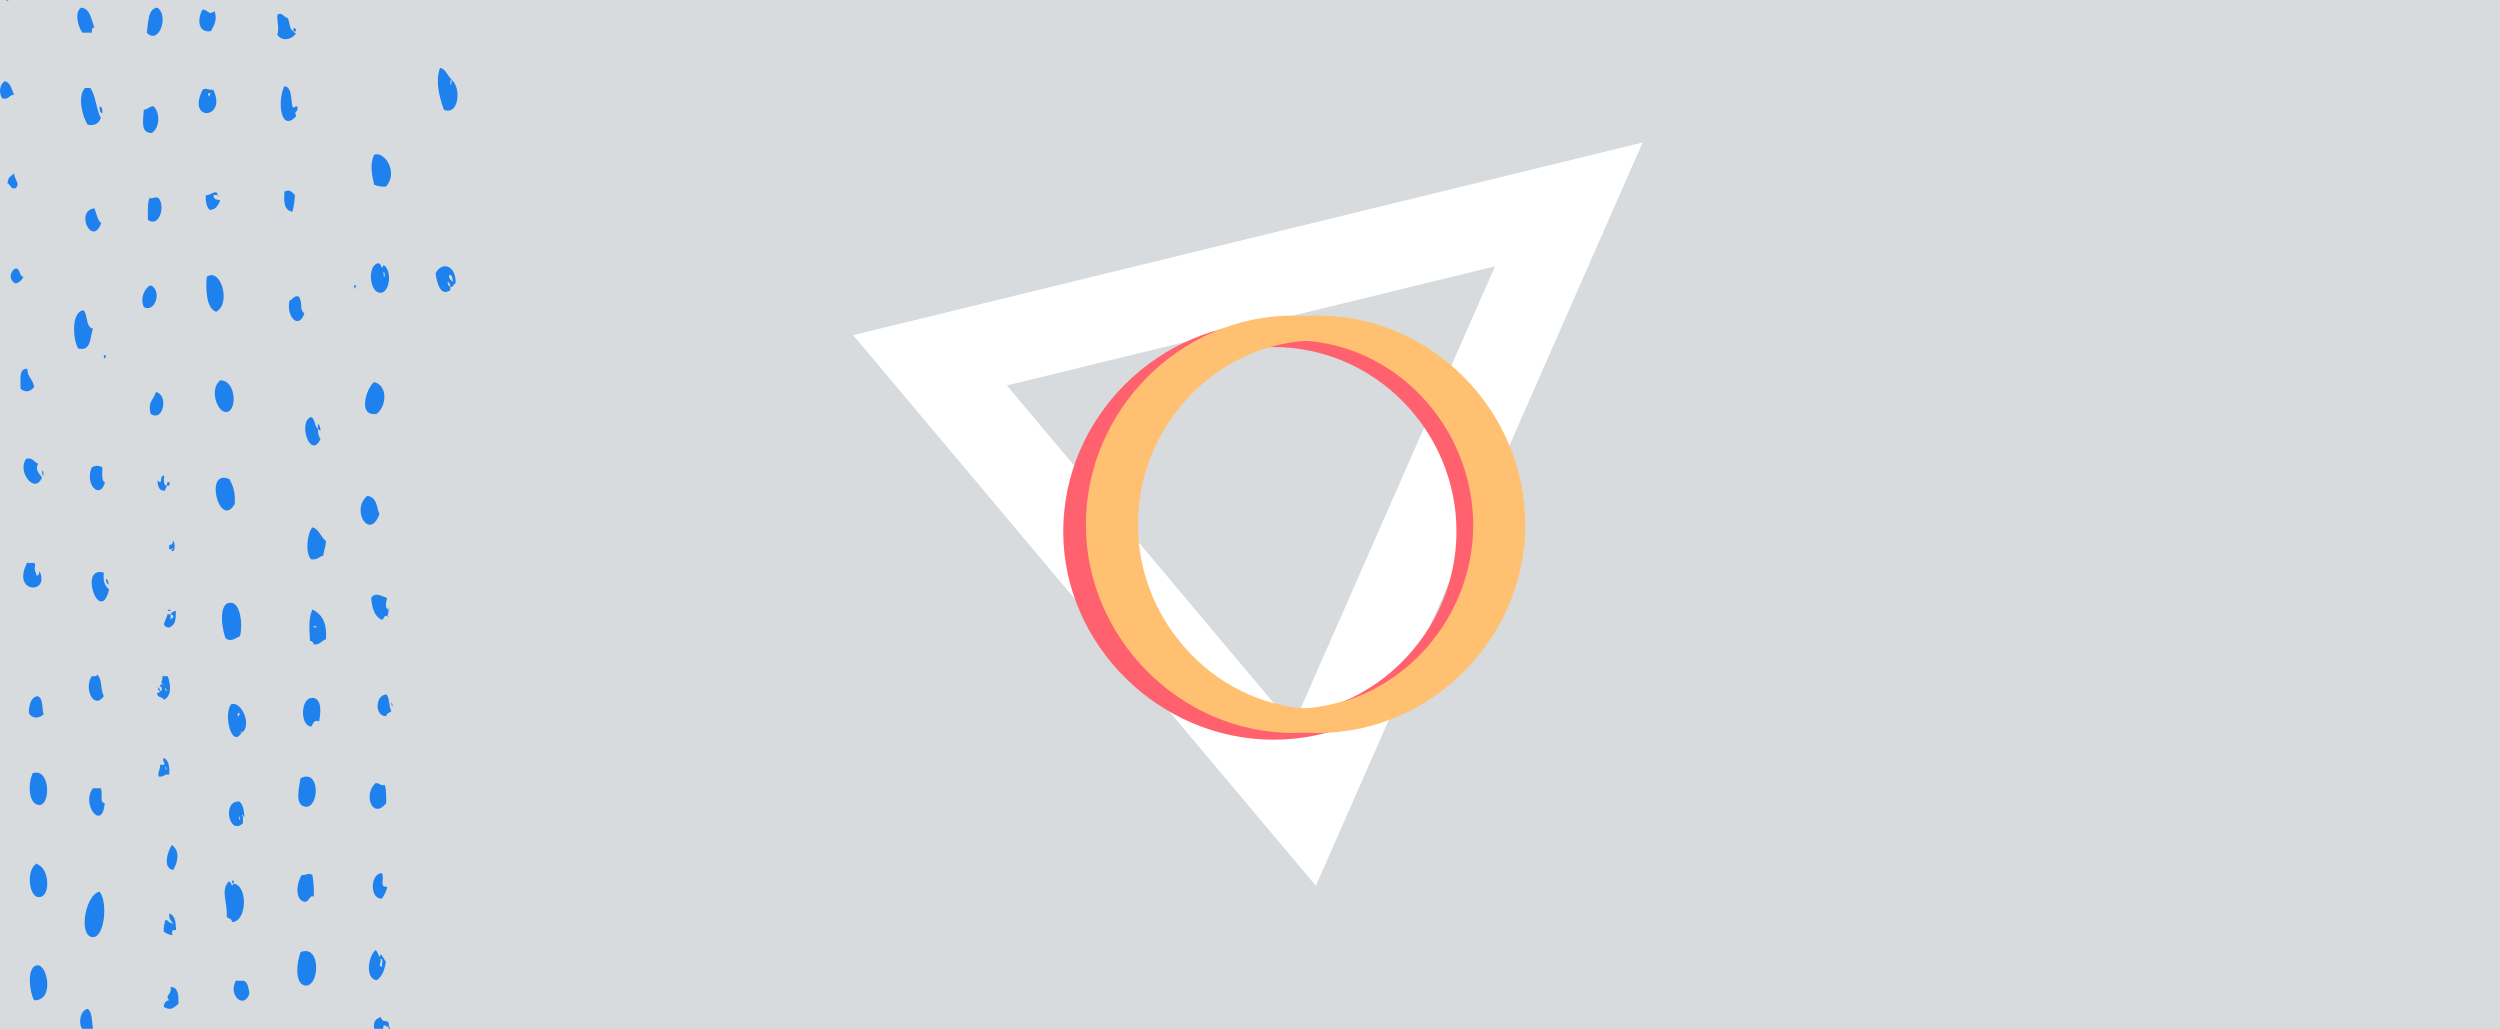 <?xml version="1.0" encoding="utf-8"?>
<!-- Generator: Adobe Illustrator 18.0.0, SVG Export Plug-In . SVG Version: 6.00 Build 0)  -->
<!DOCTYPE svg PUBLIC "-//W3C//DTD SVG 1.1//EN" "http://www.w3.org/Graphics/SVG/1.1/DTD/svg11.dtd">
<svg version="1.1" id="Calque_1" xmlns="http://www.w3.org/2000/svg" xmlns:xlink="http://www.w3.org/1999/xlink" x="0px" y="0px"
	 viewBox="0 0 850 350" enable-background="new 0 0 850 350" xml:space="preserve">
<rect x="-11.4" y="-13.4" fill="#D7DBDD" width="871.5" height="375"/>
<polygon fill="none" stroke="#FFFFFF" stroke-width="29" stroke-miterlimit="10" points="316.2,122.5 533.4,69.5 443.5,274 "/>
<g>
	<path fill="#FFC171" d="M500.6,176.5c0,0.6,0.1,1.3,0.1,1.8c0,34.2-27.7,62.7-61.3,62.7s-61.3-28.7-61.3-62.7
		c0-1.2,0.1-2.2,0.1-3.2c-3,1.4-6.6,1.2-9.1-0.3c0,1.3-0.1,2.4-0.1,3.6c0,38.9,32.4,70.8,70.4,70.8s70.4-32.1,70.4-70.8
		c0-0.9-0.1-2-0.1-2.9C507,177.8,503.5,178.5,500.6,176.5z"/>
</g>
<path fill="#002DFC" d="M369.8,159.5c0.1,0,0.2-0.1,0.3-0.1c1.8,0.3,1.8,0.3,2.5-1.4c1-2.2,1-2.2-0.7-4c-0.1-0.2-0.5-0.3-0.2-0.7
	c0.7,0,1,0.7,1.5,1.2c0.6,0.7,1,0.9,1.4-0.2c0.2-0.7,0.7-1.4,1-2.2c0.1-0.2,0.2-0.7,0.6-0.6c0.5,0.2,0.1,0.6,0,0.8
	c-0.3,0.9-0.8,1.8-1.3,2.7s0.1,1.3,0.7,1.7c0.7,0.5,0.9-0.1,1.2-0.5c1.7-1.7,3.3-3.6,5.1-5.3c0.1-0.1,0.2-0.2,0.3-0.3
	c0.3-0.1,0.6-0.7,0.9-0.3c0.3,0.5-0.2,0.6-0.5,0.8c-2,2-3.9,3.9-5.8,6c-0.7,0.7-1,0.7-1.6,0.1c-0.7-0.8-1.2-0.6-1.5,0.3
	c-0.2,0.7-0.7,1.4-1,2.1c-0.2,0.6-0.2,0.8,0.3,1c0.9,0.3,1.8,0.7,2.7,1c0.2,0.1,0.6,0.1,0.5,0.6c-0.1,0.3-0.5,0.1-0.7,0.1
	c-0.8-0.3-1.7-0.7-2.5-1c-0.7-0.2-1-0.2-1.3,0.6c0,0.1-0.1,0.3-0.2,0.6c-0.1,0.2-0.2,0.5-0.6,0.3c-0.3-0.1-0.1-0.3-0.1-0.6
	c0-0.1,0-0.2,0.1-0.3c0.6-0.8,0.2-1.3-0.7-1.4C370.2,160,370,159.9,369.8,159.5z"/>
<g>
	<g>
		<path fill="#FF616E" d="M433,251.5c-38.7,0-71.5-32.1-71.5-70.8c0-39.1,32.7-71.1,71.5-71.1s71.5,32.1,71.5,71.1
			C504.5,219.5,471.7,251.5,433,251.5z M433,118c-34.4,0-62.2,28.5-62.2,62.7c0,33.9,28.2,62.7,62.2,62.7s62.2-28.5,62.2-62.7
			S467.4,118,433,118z"/>
	</g>
</g>
<g>
	<path fill="#FFC171" d="M439.6,249.2c-38.1,0-70.4-32.1-70.4-70.8c0-39,32.2-71.1,70.4-71.1s70.4,32.1,70.4,71.1
		C510,217.3,477.5,249.2,439.6,249.2z M439.6,115.7c-33.8,0-61.3,28.5-61.3,62.7c0,33.9,27.7,62.7,61.3,62.7s61.3-28.5,61.3-62.7
		C500.7,144.2,473.3,115.7,439.6,115.7z"/>
</g>
<g>
	<g>
		<path fill="#FFC171" d="M448.2,249.2c-38.1,0-70.4-32.1-70.4-70.8c0-39,32.2-71.1,70.4-71.1s70.4,32.1,70.4,71.1
			C518.6,217.3,486.3,249.2,448.2,249.2z M448.2,115.7c-33.8,0-61.3,28.5-61.3,62.7c0,33.9,27.7,62.7,61.3,62.7s61.3-28.5,61.3-62.7
			S481.9,115.7,448.2,115.7z"/>
	</g>
</g>
<g>
	<path fill="#1E81ED" d="M1.6,27.6c2,0.4,2.3,2.8,3.2,4.6c-1.7,0-1.8,1.9-4.1,1.2C-0.5,31.3-0.1,28.8,1.6,27.6z"/>
	<path fill="#1E81ED" d="M2.1-0.2c0.3,0,0.6,0,0.9,0C2.9,0.3,2.2,0.5,2.1-0.2z"/>
	<path fill="#1E81ED" d="M2.5,62.3c0.5-2.6,0.9-1.9,2.3-3.4C4.9,61.3,7,62.3,5.3,64C3.5,64.5,3.6,62.6,2.5,62.3z"/>
	<path fill="#1E81ED" d="M5.2,91.3C7,91.1,6.4,94,8,94.1c-0.6,1.2-1.5,2-2.7,2.3C3,95.3,3.2,92.4,5.2,91.3z"/>
	<path fill="#1E81ED" d="M6.1,298.7C5.9,298.9,6.4,298.3,6.1,298.7L6.1,298.7z"/>
	<path fill="#1E81ED" d="M7,132.2c0-3.3-0.6-7.1,2.3-6.8c0,3,2,3.5,2.3,6.2C10.3,133.2,8.7,133.6,7,132.2z"/>
	<path fill="#1E81ED" d="M9.3,191.2c1.3,0.8,1.5-0.5,2.7,0.6c-0.5,2.5,0,1.9,0.5,4c0.6-0.2,0.9-0.7,0.9-1.7
		C17.3,202.2,3.6,201.9,9.3,191.2z"/>
	<path fill="#1E81ED" d="M8.9,156c2.2-0.6,2.7,1.2,4.1,1.7c-1.3,1.9,0.5,3.6,1.3,4.6C11.8,168.4,5.7,160.2,8.9,156z"/>
	<path fill="#1E81ED" d="M9.8,242.4c0.1-2.9,0.7-5.1,2.7-5.7c2.3,0.2,1.7,4,2.3,6.2C13.2,244.4,10.8,244.4,9.8,242.4z"/>
	<path fill="#1E81ED" d="M11.6,340.1c-1.8-3.3-2.5-12,1.3-11.9C16.2,328.3,18.5,340.3,11.6,340.1z"/>
	<path fill="#1E81ED" d="M12.5,293.6c0.3,0.1,0.5,0.6,0.9,0.6c3.6,2.2,3.7,11.3-0.5,10.8C9.7,304.5,8.9,295.5,12.5,293.6z"/>
	<path fill="#1E81ED" d="M11.1,262.9c5.9-2.1,6.3,10.7,2.3,10.8C10,273.7,9.2,267.3,11.1,262.9z"/>
	<path fill="#1E81ED" d="M13,192.9C12.8,193.2,13.3,192.6,13,192.9L13,192.9z"/>
	<path fill="#1E81ED" d="M14.8,161.7c-0.6-0.1-0.4-1-0.5-1.7C14.9,160.1,14.7,161,14.8,161.7z"/>
	<path fill="#1E81ED" d="M28.4,105.5c1.5,1.4,0.7,5.9,3.2,6.2c-1,3.1-0.6,7.9-5,6.8C24.7,115.4,24.2,105.9,28.4,105.5z"/>
	<path fill="#1E81ED" d="M27.5,2.6c3.2,0.2,3.5,4,4.6,6.8c-0.9-0.2-0.8,0.8-0.9,1.7c-1,0-2.1,0-3.2,0C26.6,9.2,25.2,4.4,27.5,2.6z"
		/>
	<path fill="#1E81ED" d="M31.6,349.8c-1.2,0-2.5,0-3.6,0c-1.4-1.6-0.9-6.2,1.8-6.8C31.4,343.9,31.3,348.1,31.6,349.8z"/>
	<path fill="#1E81ED" d="M28.9,29.9c0.6,0,1.2,0,1.8,0c1.9,2.6,2,7.4,3.6,10.2c-0.7,1.8-2,2.8-4.5,2.3
		C28.1,39.9,26.2,32.8,28.9,29.9z"/>
	<path fill="#1E81ED" d="M33.9,303.2c2.9,3.8,1.6,16.2-2.7,15.4C26.5,317.6,29.3,303.7,33.9,303.2z M32.1,307.2
		C32.4,306.8,31.9,307.4,32.1,307.2L32.1,307.2z"/>
	<path fill="#1E81ED" d="M32.1,70.8c0.7,1.7,1,4,2.3,5.1C31.4,84.1,25.3,71.8,32.1,70.8z"/>
	<path fill="#1E81ED" d="M31.6,268c0.9,0,1.8,0,2.7,0c0.8,2.6-0.6,4.6,1.3,5.1C34.8,282.9,27.4,273.4,31.6,268z"/>
	<path fill="#1E81ED" d="M31.2,229.9c0.7,0,1.8,0.2,1.8-0.6c2,2,0.9,4.4,2.3,7.4C31.9,241.5,28.4,234.1,31.2,229.9z"/>
	<path fill="#1E81ED" d="M31.2,262.3C31,262.5,31.5,261.9,31.2,262.3L31.2,262.3z"/>
	<path fill="#1E81ED" d="M31.2,158.9c1.3-0.7,2.3-0.7,3.6,0c0,2-0.4,4.7,0.9,5.1C34,170.1,28.7,164.7,31.2,158.9z"/>
	<path fill="#1E81ED" d="M35.3,194.7c-0.4,3,0.5,4.7,1.8,5.7C34,213.1,26.5,192.1,35.3,194.7z"/>
	<path fill="#1E81ED" d="M33.9,36.2c0.8,0.1,1,1,0.9,2.3C34,38.3,33.8,37.5,33.9,36.2z"/>
	<path fill="#1E81ED" d="M35.7,121.9c-0.6-0.1-0.5-1.2,0-1.2C36.4,121.1,35.7,121.3,35.7,121.9z"/>
	<path fill="#1E81ED" d="M36.6,198.6c-0.1-0.1-0.8-1.3-0.5-1.7C36.5,196.5,37.4,199.2,36.6,198.6z"/>
	<path fill="#1E81ED" d="M51.2,97c4,1.6,1.6,9.6-2.3,7.4C47.5,101.2,49.3,97.8,51.2,97z M52.1,101.5
		C52.3,101.1,51.9,101.7,52.1,101.5L52.1,101.5z M52.1,100.3C52.3,100,51.9,100.6,52.1,100.3L52.1,100.3z"/>
	<path fill="#1E81ED" d="M48.9,37.3c1.3-0.1,1.9-1.1,3.2-1.2c2.5,2,2.2,7.6-0.5,9.1C47.8,45.3,48.6,41.3,48.9,37.3z"/>
	<path fill="#1E81ED" d="M53.5,2.6c4.1,2.7,0.5,12.9-3.6,8.5C50.5,7.6,50.2,2.9,53.5,2.6z"/>
	<path fill="#1E81ED" d="M50.3,74.8c0-2.7-0.2-5.5,0.5-7.4c1.9,0.1,1.8-0.7,3.2,0C56.3,70.5,54,77.4,50.3,74.8z"/>
	<path fill="#1E81ED" d="M53,133.3c4.3,0.7,2.7,10.4-1.8,7.4C50.2,136.4,52.1,136.3,53,133.3z"/>
	<path fill="#1E81ED" d="M54.3,235c1-0.1,1-1.5,0-1.7c0.1-0.5,0.4-0.7,0.9-0.6c0.3,0.8,0.6,0,0,0c-0.8-1.1,0.2-1,0-2.8
		c0.6,0,1.2,0,1.8,0c1.2,2.9,1.3,7-1.3,8c-0.5-1.2-2.3-0.5-2.3-2.3C53.8,235.5,54.3,235.6,54.3,235z M56.2,233.9
		c0.1,0.5,0,1.1,0.5,1.2C56.5,234.6,56.6,233.9,56.2,233.9z"/>
	<path fill="#1E81ED" d="M53.9,233.9C53.4,233.9,53.6,233,53.9,233.9L53.9,233.9z"/>
	<path fill="#1E81ED" d="M56.7,165.1c0,0.7-0.6,0.8-0.5,1.7c-2.1,0.3-2.5-1.4-2.7-3.4c2.2,1.8,0.4-1.8,2.3-1.7
		C55.7,163.2,55.5,165.1,56.7,165.1z"/>
	<path fill="#1E81ED" d="M53.9,264c-0.3-2,0.7-2.2,0.5-4c3.2,0.4,0.3-1,1.3-2.3c1.5,0.7,2.1,2.7,1.8,5.7
		C55.8,263,55.6,264.4,53.9,264z M56.2,260.6c0.1,0.5,0,1.1,0.5,1.2C56.5,261.3,56.6,260.6,56.2,260.6z"/>
	<path fill="#1E81ED" d="M54.3,235c-0.4-0.1-0.6-0.5-0.5-1.2C54.3,234,54.4,234.3,54.3,235z"/>
	<path fill="#1E81ED" d="M55.7,342.4c0-1.4,0.7-2.2,1.8-2.3c-1.6-2,1-1.7,0.5-4.5c2.6-0.1,2.7,2.7,2.7,5.7
		C58.5,343.1,57.9,343.5,55.7,342.4z"/>
	<path fill="#1E81ED" d="M55.7,316.8c-0.2-1.9,0.3-2.7,0.5-4c1.4,0.1,0.7,0.9,2.7,1.2c-0.7-0.9-1.6-1.4-1.3-3.4
		c2.2,0.8,2.1,3.4,2.3,5.7c-1.2-0.4-1.6,0.2-1.3,1.7C57.4,317.8,56.5,317.3,55.7,316.8z"/>
	<path fill="#1E81ED" d="M58,208.9c0,0.6,0,1.2,0,1.7c0.3-0.1,0.5-0.6,0.9-0.6C59.1,209.1,58.5,209,58,208.9c0.3-0.7,1-1.1,1.8-1.2
		c-0.1,3.2,0,4.6-2.3,5.7c-0.8-0.1-1.5-0.3-1.8-1.2c0.5-1.2,0.9-2.3,1.3-3.4C57.4,208.9,57.7,208.9,58,208.9z"/>
	<path fill="#1E81ED" d="M58.4,287.3c2.9,2,2.1,5.8,0.5,8.5C55.1,295.1,57.1,289.4,58.4,287.3z"/>
	<path fill="#1E81ED" d="M56.7,165.1c0-0.7,0.1-1.3,0.9-1.2c0,0.4,0,0.7,0,1.2C57.2,165.1,57,165.1,56.7,165.1z"/>
	<path fill="#1E81ED" d="M57.6,207.8C55.7,207.1,59.3,207.1,57.6,207.8L57.6,207.8z"/>
	<path fill="#1E81ED" d="M57.6,162.9C57.4,163.1,57.8,162.5,57.6,162.9L57.6,162.9z"/>
	<path fill="#1E81ED" d="M58.4,186.7c0.1,0,0.3,0,0.5,0C58.8,186.1,58.4,186.4,58.4,186.7c-0.3,0-0.6,0-0.9,0
		c-0.2-2.8,1.2-0.3,1.3-2.8c0.7,0,1,4.2-0.5,3.4C58.4,187.1,58.4,186.9,58.4,186.7z"/>
	<path fill="#1E81ED" d="M68.9,30.5c1.4-0.8,1.6,0.2,3.6,0C77.4,40.5,63.3,41.7,68.9,30.5z M70.3,33.9
		C70.6,33.5,70.1,34.1,70.3,33.9L70.3,33.9z M71.2,31.6c-0.5,0-0.6,1,0,1.2C71.2,32.1,71.9,31.9,71.2,31.6z"/>
	<path fill="#1E81ED" d="M68.9,3.2c2.6,0.5,1.7,2.1,4.1,0.6c0.9,3-0.2,4.9-1.3,6.8C67.1,11.3,67.1,6.2,68.9,3.2z M71.7,6
		C71.9,5.7,71.5,6.3,71.7,6L71.7,6z"/>
	<path fill="#1E81ED" d="M70.3,94.1c4.8-3.3,8.4,9.2,3.2,11.9C70.1,105,69.9,98.1,70.3,94.1z"/>
	<path fill="#1E81ED" d="M73.9,66.3c-0.5,0-0.9,0-1.3,0c0,1.6,1.1,1.6,2.3,1.7c-0.7,1.9-1.6,3.3-3.6,3.4c-1-1-1.5-2.7-1.3-5.1
		C71.2,66.7,74,64,73.9,66.3z M73,68.5C73.3,68.2,72.8,68.7,73,68.5L73,68.5z"/>
	<path fill="#1E81ED" d="M78,162.9c1.2,2.2,2.1,4.5,1.8,8.5C74.6,180.2,69.2,159.1,78,162.9z"/>
	<path fill="#1E81ED" d="M74.9,129.3c5.6,0,5.8,11.1,1.8,10.8C73.8,139.9,71.1,132.3,74.9,129.3z"/>
	<path fill="#1E81ED" d="M73.9,66.3C74.5,66.2,74.2,67.1,73.9,66.3L73.9,66.3z"/>
	<path fill="#1E81ED" d="M81.6,216.3c-1.9,0.9-3.3,2.1-5,0.6c-1.6-4.9-2-12.8,2.3-11.9C81.5,205.4,82.7,211.7,81.6,216.3z"/>
	<path fill="#1E81ED" d="M79.4,300.4c5,0.7,4.6,13-0.5,13.1c-0.1-1.2-1.2-1.2-1.8-1.7c0.3-5.1-2.1-8.8,0.5-11.9
		C78.7,299,78.6,302.4,79.4,300.4z"/>
	<path fill="#1E81ED" d="M82.6,277.6c0-0.2,0-0.4,0-0.6C82,277.2,82.3,277.6,82.6,277.6c0,0.7,0,1.5,0,2.3c-4.7,4.5-7.2-7.7-1.3-7.4
		c1.3,0.8,1.6,2.9,1.8,5.1C82.9,277.6,82.7,277.6,82.6,277.6z M80.7,274.2C81,273.8,80.6,274.4,80.7,274.2L80.7,274.2z M81.2,277.6
		c0.1,0.5,0,1.1,0.5,1.2C81.5,278.3,81.6,277.6,81.2,277.6z"/>
	<path fill="#1E81ED" d="M82.1,249.2c0-0.2,0-0.4,0-0.6C81.6,248.8,81.9,249.2,82.1,249.2c-3.2,5.2-6.2-5.6-3.6-9.7
		C82.1,238,85.9,246.9,82.1,249.2z M81.2,242.4c-0.5,0-0.6,1,0,1.2C81.2,242.9,81.9,242.7,81.2,242.4z"/>
	<path fill="#1E81ED" d="M79.4,300.4C78,300.2,79.8,298,79.4,300.4L79.4,300.4z"/>
	<path fill="#1E81ED" d="M80.3,333.3c1.9,0.8,3.7-1.7,4.5,4.5C83,343.4,77.3,338.3,80.3,333.3z M83,335.6
		C83.3,335.2,82.8,335.8,83,335.6L83,335.6z"/>
	<path fill="#1E81ED" d="M83,263.4C82.8,263.7,83.3,263.1,83,263.4L83,263.4z"/>
	<path fill="#1E81ED" d="M99.8,10.6c0.1,0.5,0.4,0.7,0.9,0.6c-1.3,2.3-4.8,3.1-6.4,0.6c0.7-2.6-0.1-3.6,0-6.8c1.5-1,2,0.7,3.6,1.2
		C98.5,7.7,98.4,10.2,99.8,10.6z"/>
	<path fill="#1E81ED" d="M96.7,29.3c2.5,0.3,2.2,4,2.7,6.8c0.6,1.4,1.4-1,1.8,0.6c-0.2,2-1.3,0.7-0.5,2.8
		C95.4,45.3,94.2,34.3,96.7,29.3z"/>
	<path fill="#1E81ED" d="M96.7,65.1c2-0.7,2.3,0,3.6,1.2c-0.2,2.1-0.2,3.2-0.9,5.7C96,71.4,96.7,67.4,96.7,65.1z"/>
	<path fill="#1E81ED" d="M98.5,102.1c1.2-0.2,1.3-1.9,3.2-1.2c1.3,2.3,0,4.3,1.8,5.7C101.3,112.5,97.1,107.1,98.5,102.1z"/>
	<path fill="#1E81ED" d="M100.3,34.4C100.2,34.7,100.6,34.1,100.3,34.4L100.3,34.4z"/>
	<path fill="#1E81ED" d="M99.8,10.6C99.4,7.9,102,11.2,99.8,10.6L99.8,10.6z"/>
	<path fill="#1E81ED" d="M102.2,323.7c7-2.7,6.5,11.5,1.8,11.4C100.2,334.9,100.7,327.7,102.2,323.7z"/>
	<path fill="#1E81ED" d="M102.6,297.5c1.9,0.1,2.1-0.9,3.6,0c0.4,2.2,0.6,4.5,0.5,7.4c-1.5-0.9-1.6,2-3.2,1.7
		C100.4,306,100.6,300.7,102.6,297.5z M102.6,302.6C102.9,302.3,102.4,302.9,102.6,302.6L102.6,302.6z"/>
	<path fill="#1E81ED" d="M102.2,264.6c6.7-3.4,6.4,9.9,1.8,9.7C100.3,274,101.4,268.8,102.2,264.6z"/>
	<path fill="#1E81ED" d="M101.7,69.7C101.5,69.9,102,69.3,101.7,69.7L101.7,69.7z"/>
	<path fill="#1E81ED" d="M108.5,245.3c-2-1-2.3,1.7-2.7,1.7c-3.7-0.1-3.7-9.2,0-9.7C108.4,237,109.6,239.7,108.5,245.3z M106.2,243
		C106.5,242.6,106,243.2,106.2,243L106.2,243z"/>
	<path fill="#1E81ED" d="M108.1,145.8c0,1.4,0.2,2.7,0.9,3.4c-3.5,7.5-7.9-6-3.2-7.4C107.2,142.4,106.9,145,108.1,145.8z"/>
	<path fill="#1E81ED" d="M106.2,179.3c2.3,0.5,2.8,3.3,4.6,4.6c0,2-0.7,3.3-0.9,5.1c-1.3,0-1.6,1.4-4.1,1.2
		C103.7,188.2,104.4,181.4,106.2,179.3z"/>
	<path fill="#1E81ED" d="M106.2,207.2c3,1.5,5.1,4.2,4.6,10.2c-1.5,0.3-2,2-4.1,1.7c-0.2-0.7-0.6-1.2-1.3-1.2
		C105.2,213.8,104.8,210.5,106.2,207.2z M107.1,213.4C108.9,212.7,105.3,212.7,107.1,213.4L107.1,213.4z"/>
	<path fill="#1E81ED" d="M108.1,145.8c0-0.6,0-1.2,0-1.7c0.6,0.4,0.8,1.2,0.9,2.3C108.5,146.4,108.4,145.9,108.1,145.8z"/>
	<path fill="#1E81ED" d="M109.4,148.1C109.2,148.3,109.7,147.7,109.4,148.1L109.4,148.1z"/>
	<path fill="#1E81ED" d="M120.8,98.1c-0.6-0.1-0.5-1.2,0-1.2C121.4,97.2,120.7,97.4,120.8,98.1z"/>
	<path fill="#1E81ED" d="M124.9,168.6c3.4,0.5,3.1,3.9,4.1,6.2C125.7,184,119.1,173.3,124.9,168.6z"/>
	<path fill="#1E81ED" d="M127.2,129.9c4.6,1.1,4.4,8,0.9,10.8C121.3,141.8,124.7,131.7,127.2,129.9z"/>
	<path fill="#1E81ED" d="M127.6,323.1c0.9-0.2,1.5,4.1,1.8,1.2c0.7,0.9,1.3,1.8,1.8,2.8c-0.5,2.8-1.3,5.1-3.2,6.2
		C124,332.5,125.3,325.1,127.6,323.1z M129.9,328.8c-0.2-0.8,0.6-2.9-0.5-2.8C129.7,327.7,128.4,328.2,129.9,328.8z"/>
	<path fill="#1E81ED" d="M127.6,266.3c1.4-0.3,1.6,1,3.2,0.6c0.6,1.6,0.5,4,0.5,6.2C126.7,278.8,123.4,270.3,127.6,266.3z"/>
	<path fill="#1E81ED" d="M132.1,207.2c0,1-0.1,1.8-0.5,2.3c-1.3-0.4-0.9,1.2-1.8,1.2c-2.4-1-3.3-3.8-3.6-7.4c1.3-2.2,3.7-0.5,5.4,0
		C131.4,204.4,130.6,206.9,132.1,207.2z"/>
	<path fill="#1E81ED" d="M130.4,90.1c3.4,2,1.9,11.4-2.3,9.1c-2.8-2.1-2.7-9.2,0.5-9.7C129.8,89.4,129.6,92.4,130.4,90.1z
		 M130.4,92.4c0,0.7-0.1,1.6,0.5,1.7C130.7,93.5,130.9,92.5,130.4,92.4z"/>
	<path fill="#1E81ED" d="M127.2,52.6c3.6-1.3,8.3,6,4.1,10.8c-1.6,0.2-2.9-0.1-4.1-0.6C126.4,59.1,125.7,56,127.2,52.6z"/>
	<path fill="#1E81ED" d="M129.9,296.9c0.9,2.3-1.1,4.8,1.8,4.6c-0.3,1.6-1.1,2.8-1.8,4C125.5,305.9,125.9,296.7,129.9,296.9z"/>
	<path fill="#1E81ED" d="M127.2,349.8c-0.4-2.7,0.8-3.5,2.3-4c0.6,2.8,3-0.2,2.7,3.4c-0.8,0.2-2-1.8-1.9,0.6
		C129.3,349.8,128.2,349.8,127.2,349.8z"/>
	<path fill="#1E81ED" d="M131.3,236.1c1.3,1,0.8,4.2,1.8,5.7c-0.6,0.6-1.7,0.6-1.8,1.7C127.3,243.6,127.5,236.4,131.3,236.1z"/>
	<path fill="#1E81ED" d="M131.7,209.4C132.3,209.4,132,210.3,131.7,209.4L131.7,209.4z"/>
	<path fill="#1E81ED" d="M132.6,349.8c-0.1,0-0.3,0-0.5,0c0-0.2,0-0.4,0-0.6C132.5,349.2,132.7,349.3,132.6,349.8z"/>
	<path fill="#1E81ED" d="M132.1,207.2C132.1,206.5,132.8,206.8,132.1,207.2L132.1,207.2z"/>
	<path fill="#1E81ED" d="M132.6,204.9C132.4,205.2,132.9,204.5,132.6,204.9L132.6,204.9z"/>
	<path fill="#1E81ED" d="M133.1,237.3C132.9,237.5,133.4,236.9,133.1,237.3L133.1,237.3z"/>
	<path fill="#1E81ED" d="M133.1,208.9C132.9,209.1,133.4,208.5,133.1,208.9L133.1,208.9z"/>
	<path fill="#1E81ED" d="M133.5,240.1c-0.5,0-0.3-0.7-0.5-1.2C133.5,239,133.4,239.7,133.5,240.1z"/>
	<path fill="#1E81ED" d="M153.1,97.5c0-0.9-0.4-1.5-0.9-1.7C152.2,96.8,152.5,97.3,153.1,97.5c0,0.4,0,0.7,0,1.2
		c-3.4,2.2-4.5-2.4-5-5.7c1.9-4.2,7.1-3,6.8,3.4C154,96.4,154.3,97.9,153.1,97.5z M154,95.8c-0.2-1.1-0.1-2.4-1.3-2.3
		C152.6,95,153.4,95.3,154,95.8z"/>
	<path fill="#1E81ED" d="M153.6,27.1c-0.6,0.1-0.4,1-0.5,1.7C153.6,28.7,153.5,27.7,153.6,27.1c3.4,3,2.3,12.4-2.7,10.2
		c-1.6-4.7-2.9-9.5-1.3-14.2C151.6,23.4,152.1,25.8,153.6,27.1z M154,30.5C154.3,30.1,153.8,30.7,154,30.5L154,30.5z"/>
</g>
</svg>
